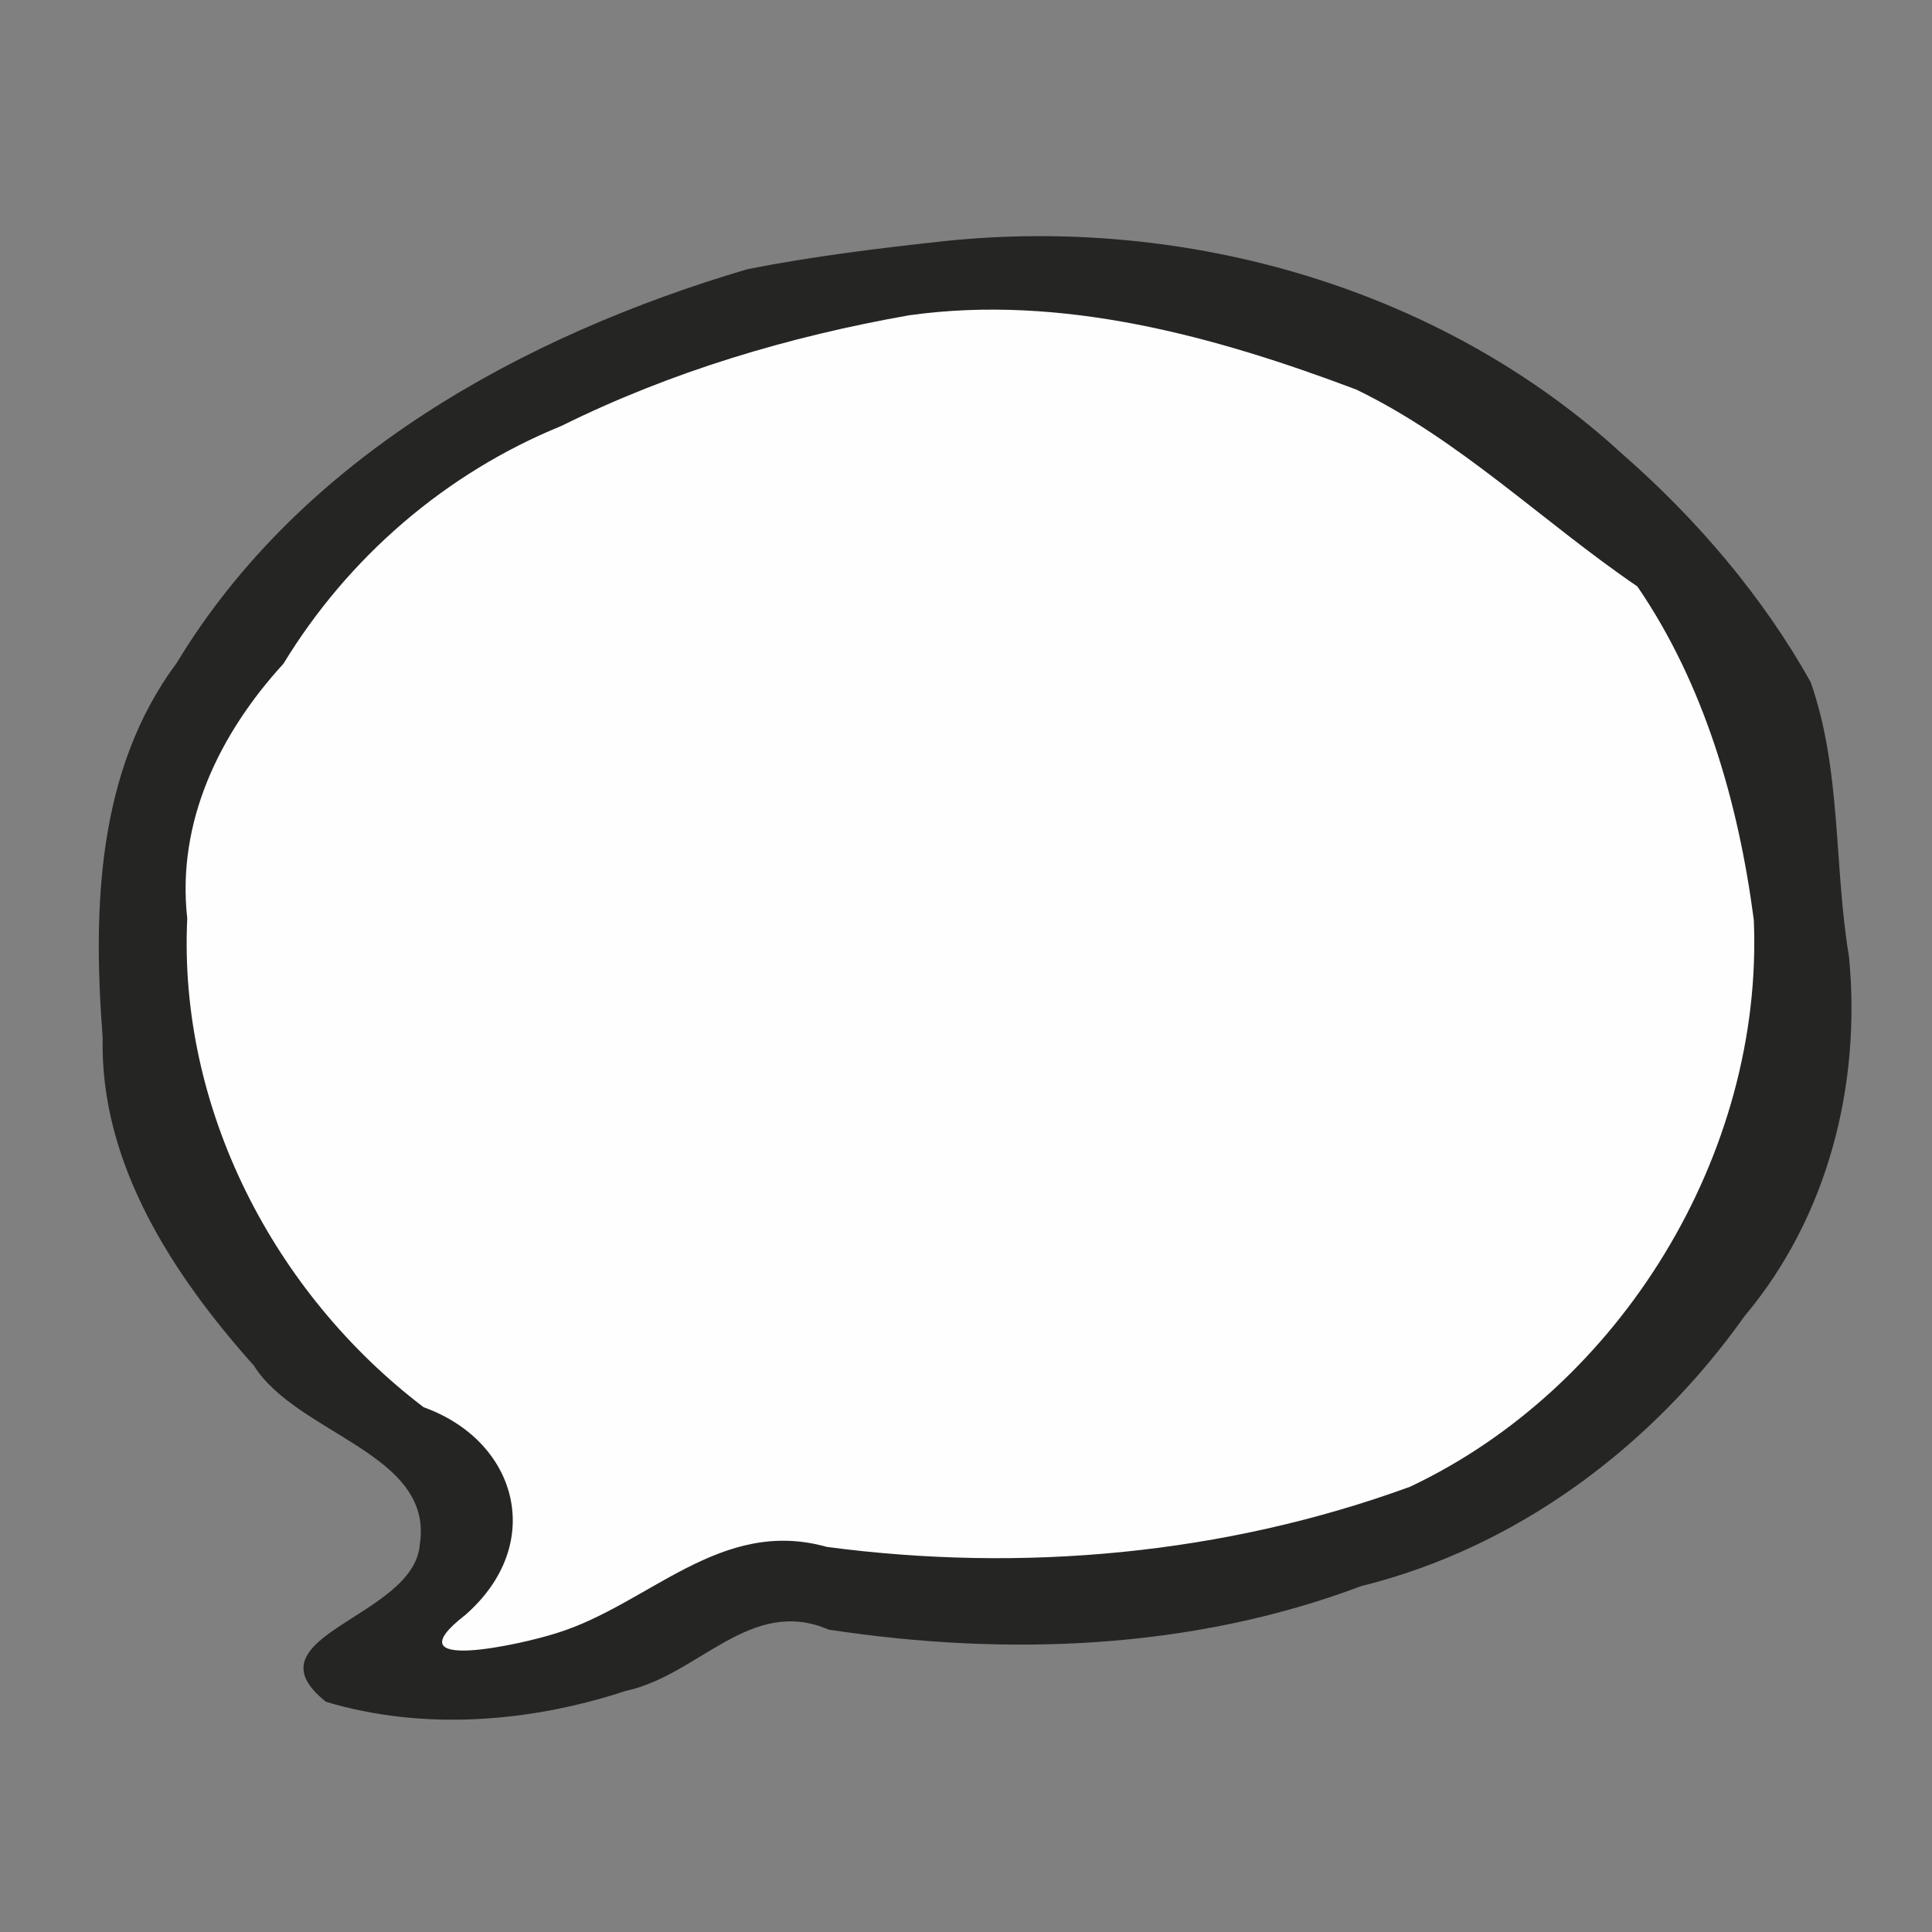 <?xml version="1.0" encoding="UTF-8" standalone="no"?>
<svg id="svg2" xmlns:rdf="http://www.w3.org/1999/02/22-rdf-syntax-ns#" xmlns="http://www.w3.org/2000/svg" height="64pt" viewBox="0 0 64 64" width="64pt" version="1.1" xmlns:cc="http://creativecommons.org/ns#" xmlns:dc="http://purl.org/dc/elements/1.1/">
 <rect x="0" y="0" width="64" height="64" fill="#808080" stroke="none"/>
 <path id="path6" fill="#252524" d="m31.316 7.984c8.018-0.833 16.433 1.559 22.421 7.052 2.466 2.155 4.649 4.711 6.243 7.558 1.026 2.92 0.767 6.079 1.271 9.103 0.408 4.234-0.696 8.611-3.459 11.9-3.064 4.32-7.523 7.663-12.704 8.946-5.609 2.113-11.755 2.337-17.639 1.44-2.595-1.116-4.297 1.513-6.724 2.031-3.169 1.045-6.716 1.325-9.928 0.36-2.736-2.189 2.946-2.78 3.111-5.225 0.462-3.008-4.061-3.625-5.498-5.911-2.67-2.992-5.104-6.683-5.009-10.865-0.326-4.246-0.203-8.849 2.453-12.413 4.116-6.805 11.478-10.849 18.905-13.043 2.167-0.427 4.362-0.695 6.557-0.933z"/>
 <path id="path8" fill="#fefefe" d="m30.134 10.442c5.037-0.703 10.122 0.698 14.795 2.463 3.438 1.664 6.181 4.388 9.311 6.522 2.222 3.245 3.352 7.181 3.857 11.045 0.327 7.73-4.397 15.48-11.391 18.78-6.154 2.244-12.833 2.851-19.317 1.991-3.528-0.993-5.894 1.912-8.951 2.856-1.197 0.385-5.535 1.344-3.022-0.603 2.684-2.351 1.733-5.762-1.382-6.879-4.963-3.776-8.133-9.9-7.831-16.192-0.359-3.207 1.08-6.138 3.187-8.439 2.149-3.531 5.38-6.317 9.208-7.877 3.632-1.8 7.549-2.967 11.536-3.668z"/>
</svg>
